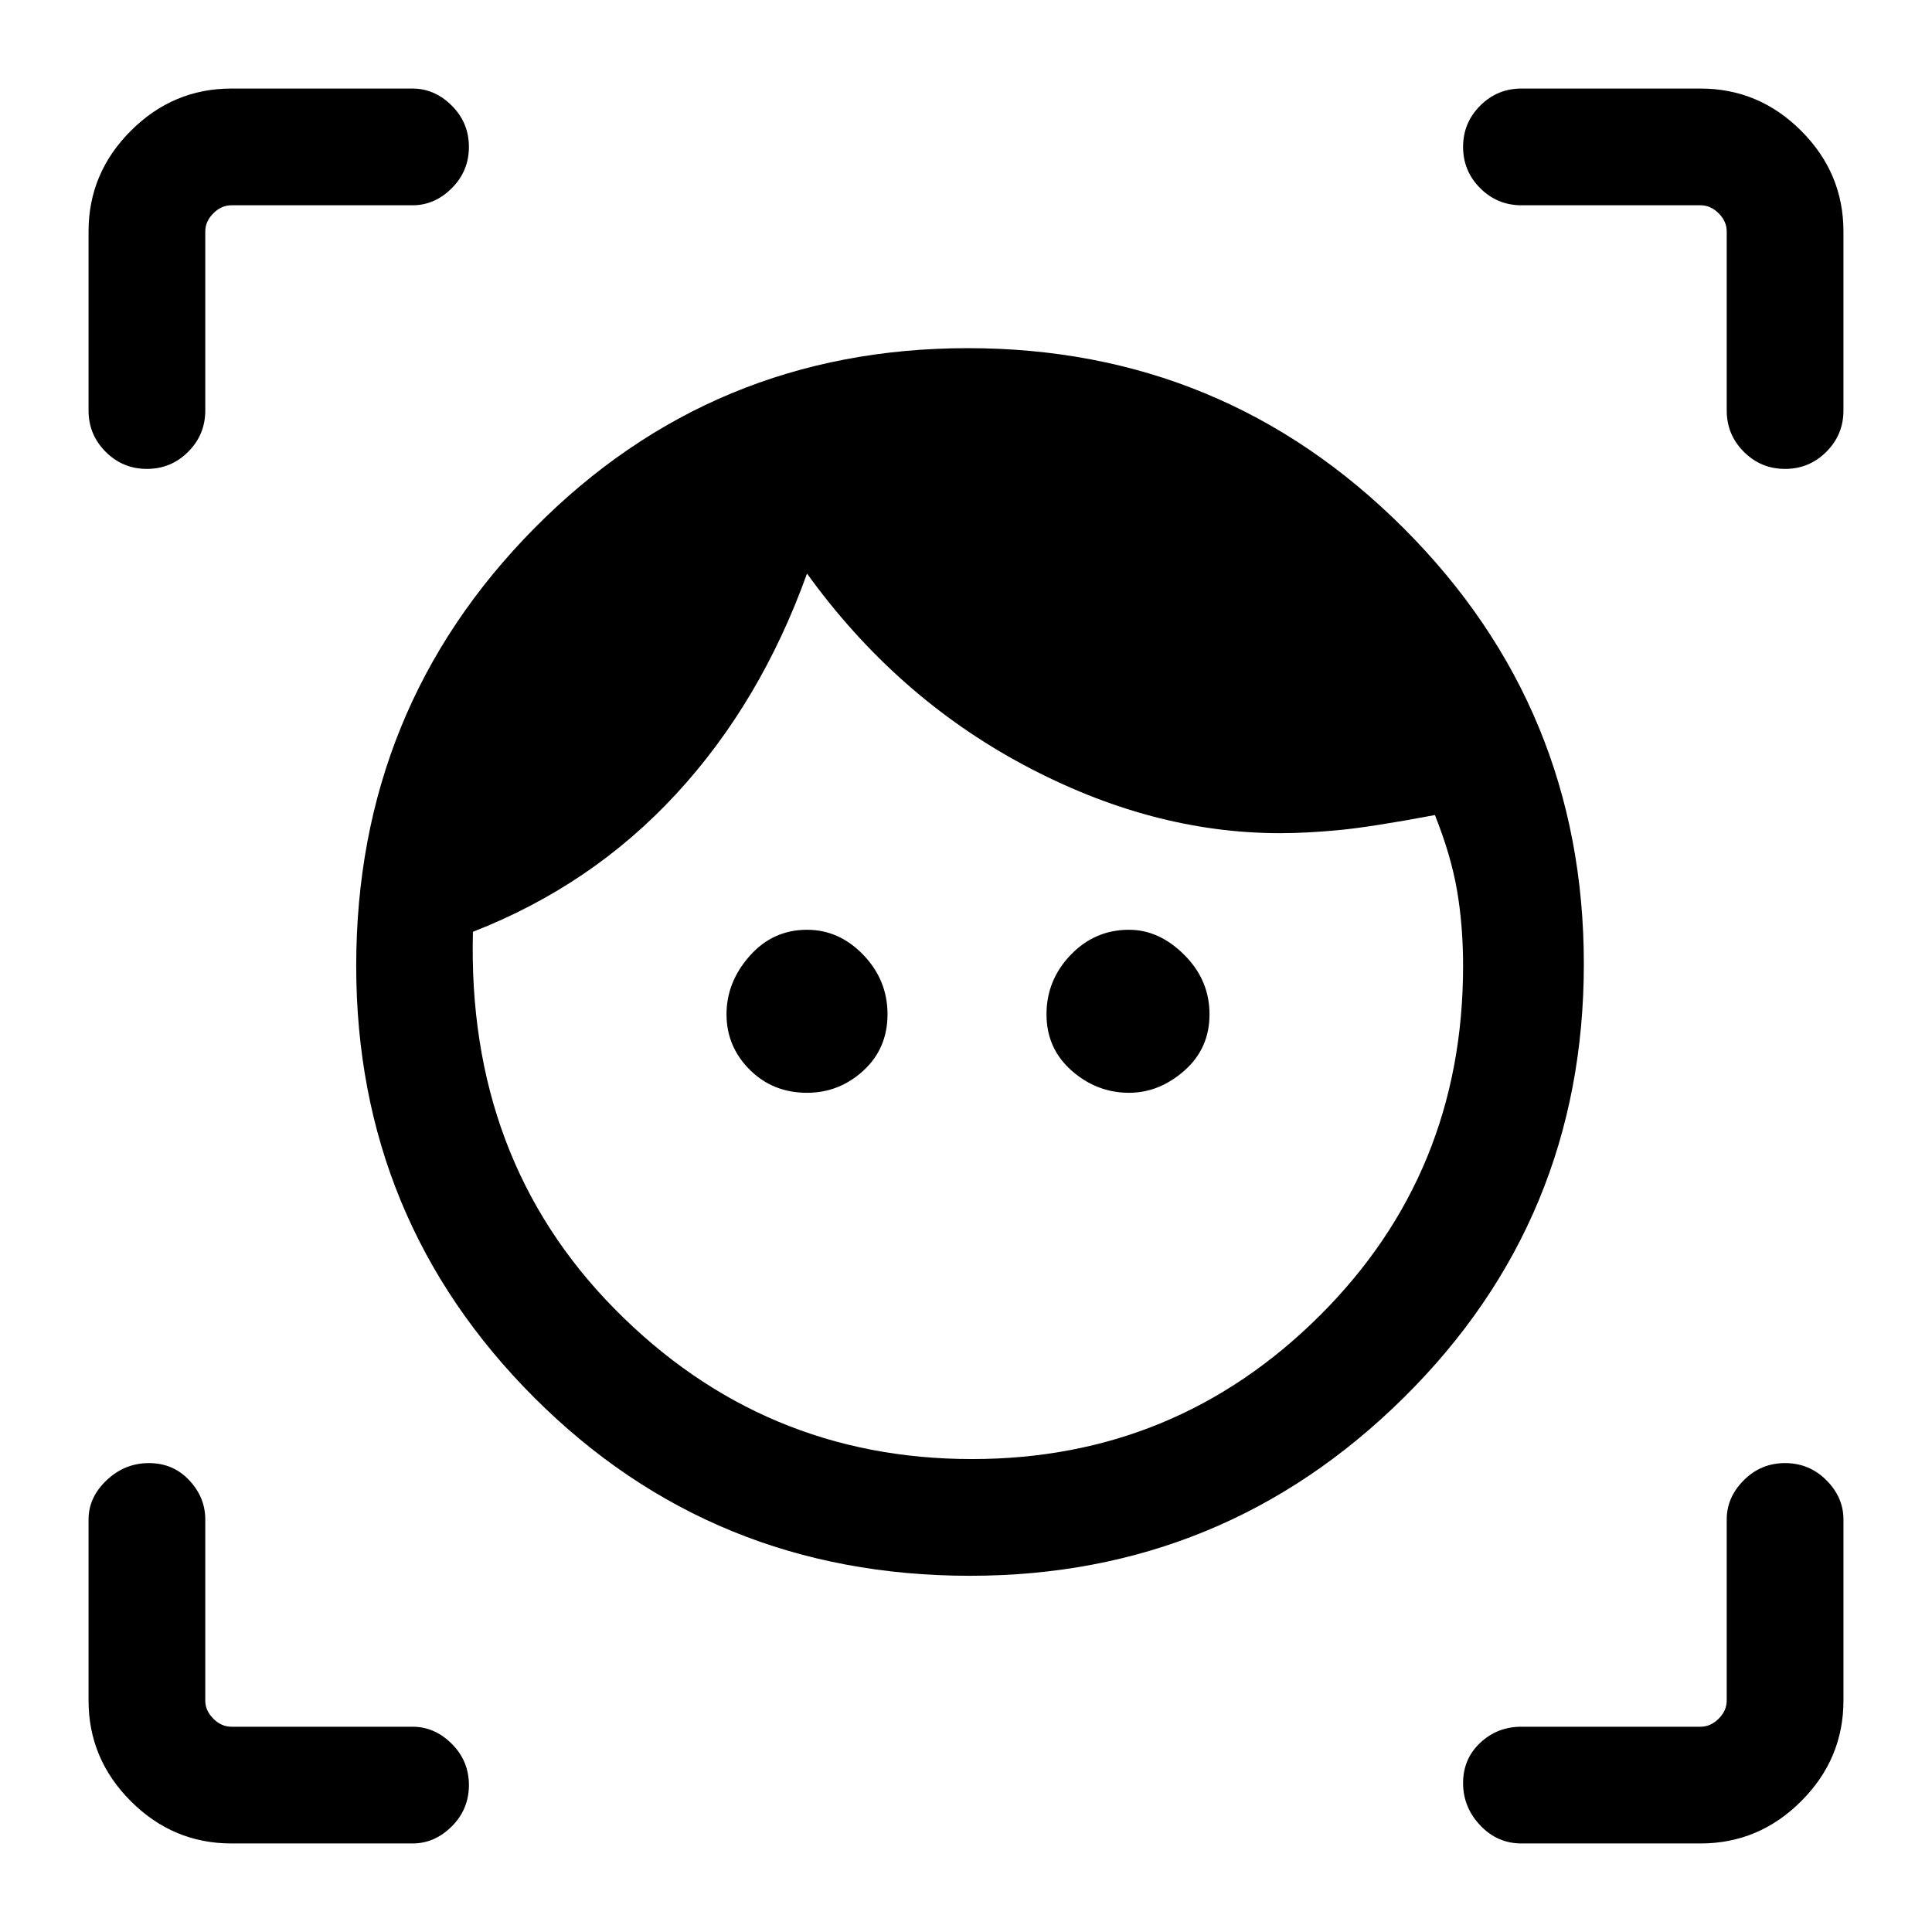 <svg xmlns="http://www.w3.org/2000/svg" height="48" width="48"><path d="M24.1 39.15q-6.4 0-10.825-4.425Q8.85 30.3 8.85 24q0-6.4 4.425-10.875T24.05 8.65q6.35 0 10.825 4.475T39.35 23.95q0 6.35-4.475 10.775Q30.4 39.15 24.1 39.15Zm.05-2.9q5.05 0 8.625-3.55T36.35 24q0-1-.15-1.875t-.55-1.875q-1.6.3-2.4.375-.8.075-1.45.075-3.2 0-6.375-1.7t-5.375-4.75q-1.15 3.2-3.25 5.475Q14.7 22 11.75 23.15q-.15 5.65 3.525 9.375 3.675 3.725 8.875 3.725Zm-4.1-9.1q-.85 0-1.425-.575Q18.05 26 18.05 25.2t.575-1.45q.575-.65 1.425-.65.8 0 1.4.625.6.625.6 1.475 0 .85-.6 1.4-.6.55-1.4.55Zm8 0q-.8 0-1.425-.55T26 25.2q0-.85.6-1.475.6-.625 1.45-.625.75 0 1.375.625t.625 1.475q0 .85-.625 1.4-.625.55-1.375.55ZM10.25 5.1h-4.5q-.25 0-.45.2t-.2.45v4.45q0 .6-.425 1.025-.425.425-1.025.425-.6 0-1.025-.425Q2.2 10.8 2.2 10.2V5.75q0-1.45 1.05-2.5t2.5-1.05h4.5q.55 0 .975.425.425.425.425 1.025 0 .6-.425 1.025-.425.425-.975.425Zm-4.5 40.7q-1.45 0-2.5-1.05t-1.05-2.5v-4.5q0-.55.45-.975.45-.425 1.05-.425.6 0 1 .425t.4.975v4.5q0 .25.2.45t.45.2h4.5q.55 0 .975.425.425.425.425 1.025 0 .6-.425 1.025-.425.425-.975.425Zm36.5 0H37.8q-.6 0-1.025-.45-.425-.45-.425-1.05 0-.6.425-1t1.025-.4h4.45q.25 0 .45-.2t.2-.45v-4.5q0-.55.425-.975.425-.425 1.025-.425.6 0 1.025.425.425.425.425.975v4.5q0 1.45-1.05 2.5t-2.5 1.05ZM37.8 5.1q-.6 0-1.025-.425-.425-.425-.425-1.025 0-.6.425-1.025Q37.2 2.2 37.8 2.2h4.45q1.45 0 2.5 1.05t1.05 2.5v4.45q0 .6-.425 1.025-.425.425-1.025.425-.6 0-1.025-.425Q42.9 10.8 42.9 10.2V5.75q0-.25-.2-.45t-.45-.2Z"/></svg>